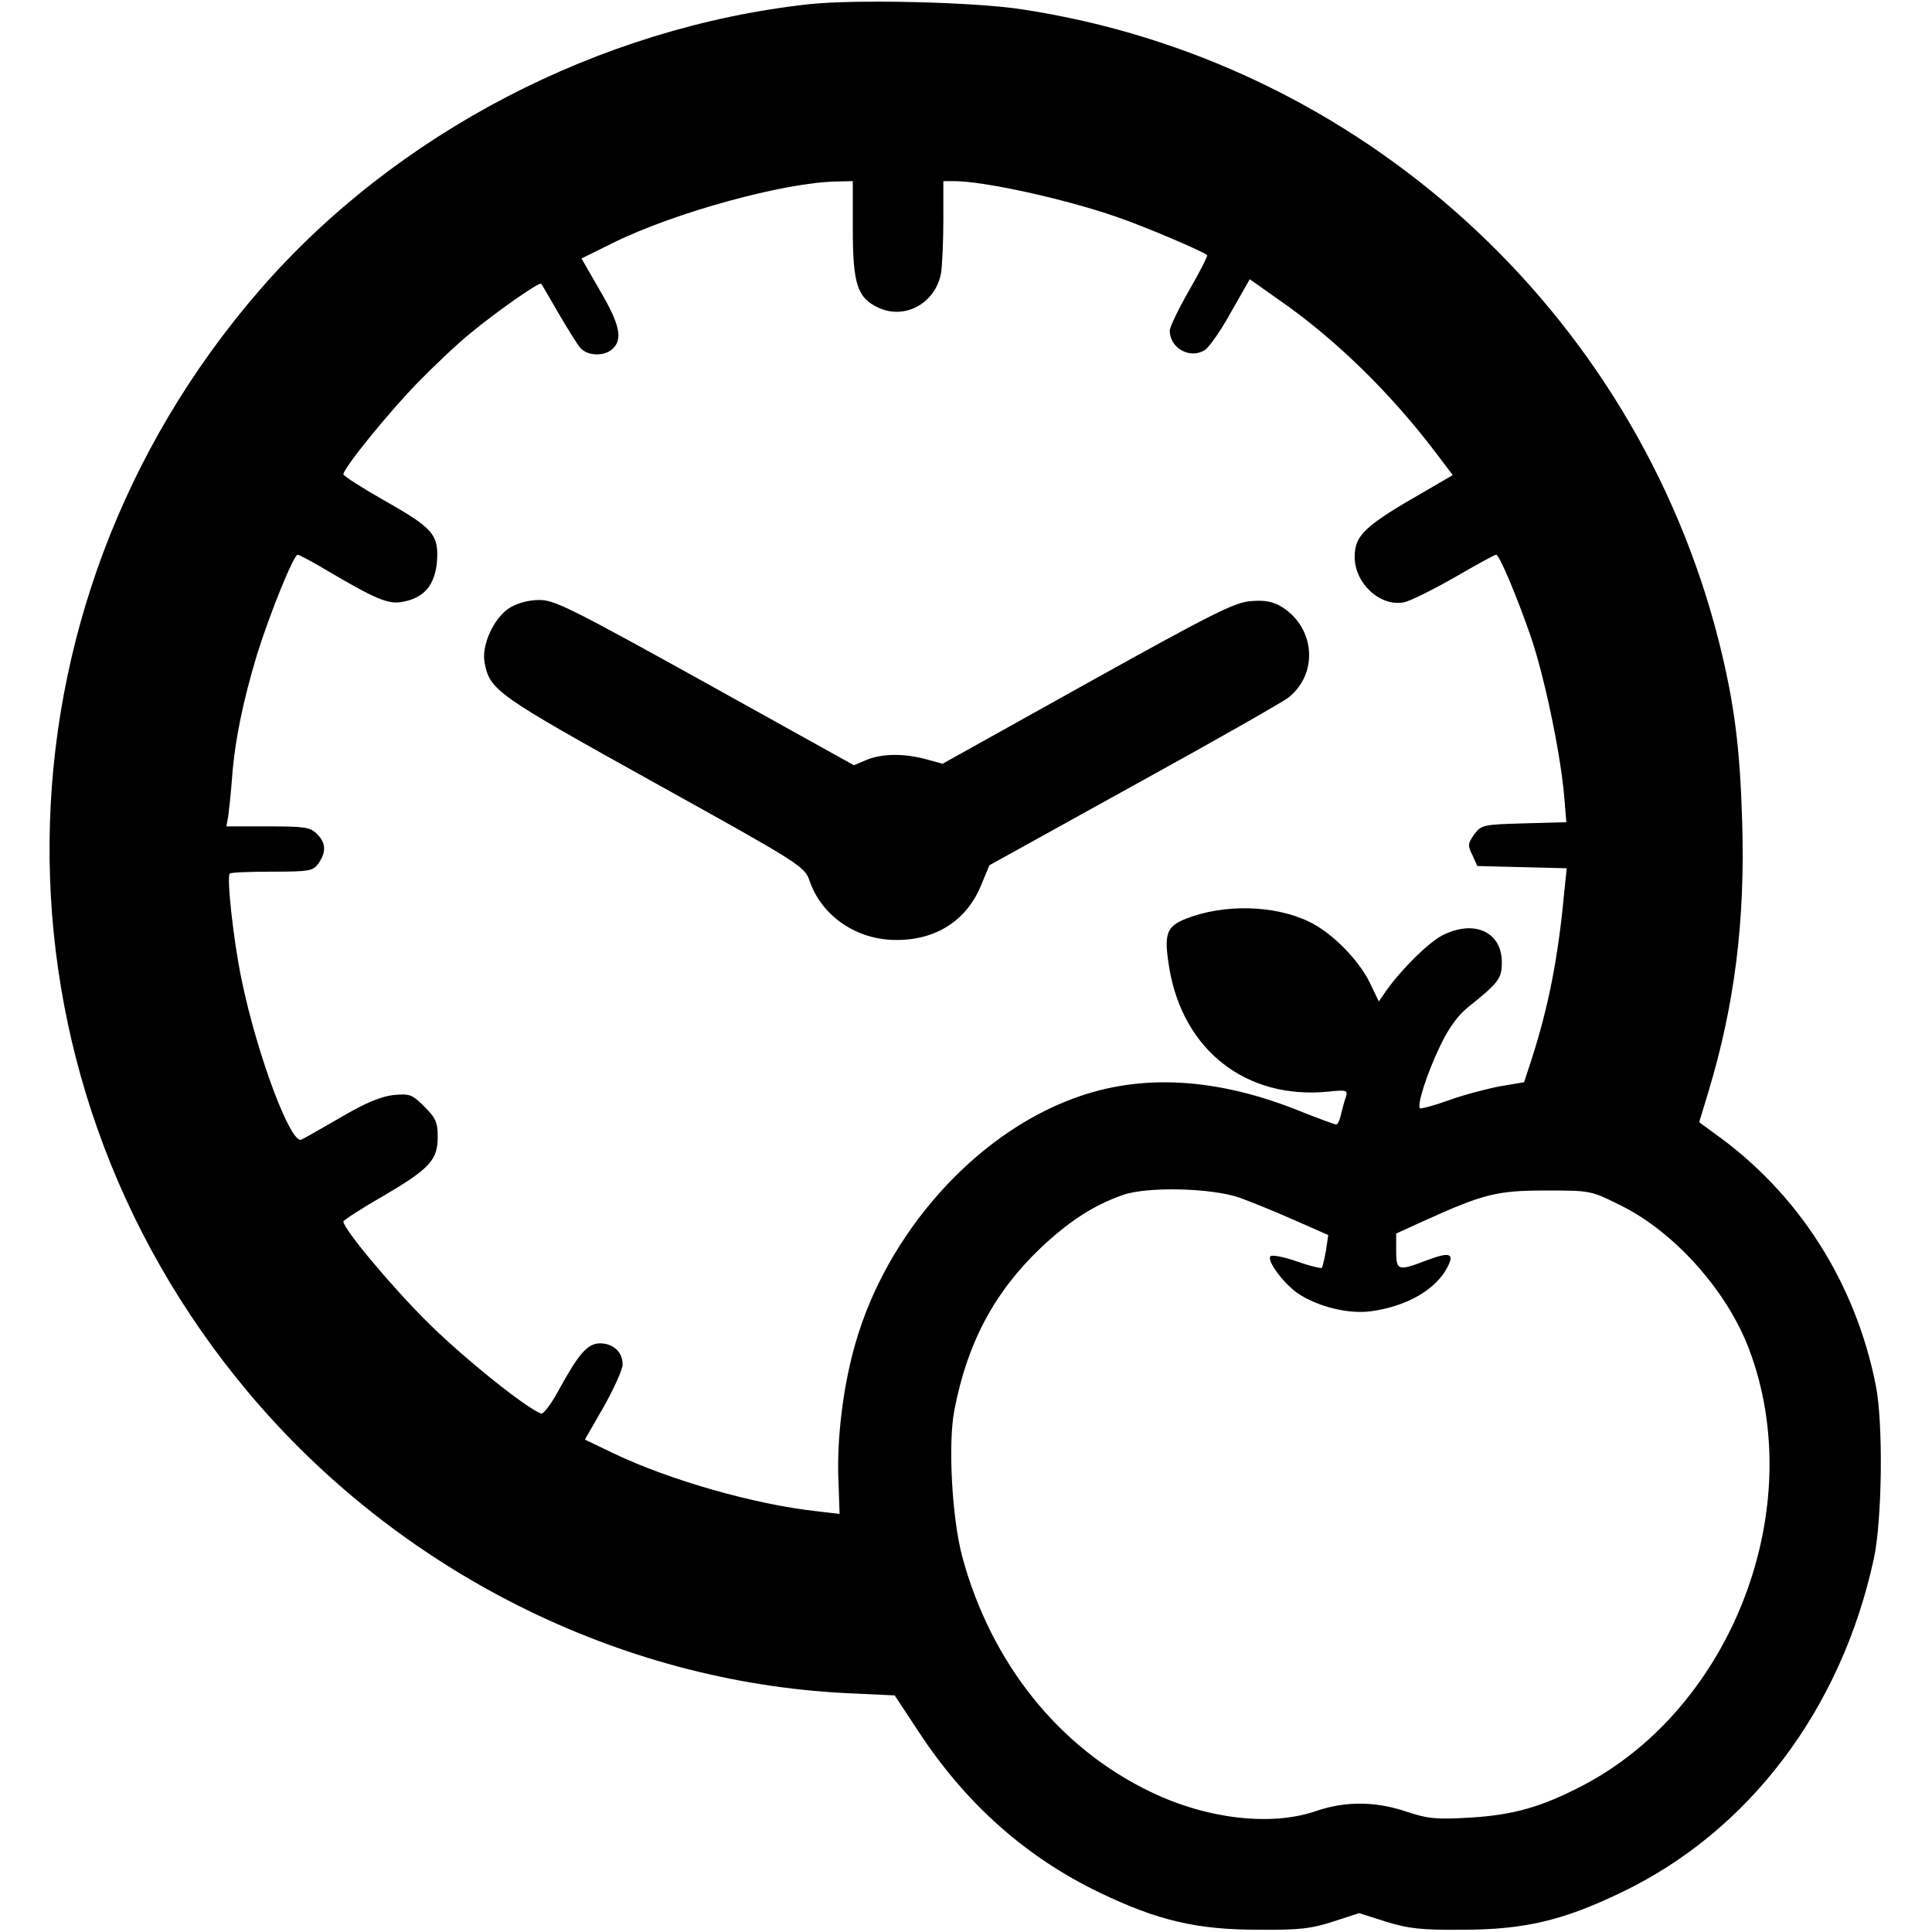 <?xml version="1.0" standalone="no"?>
<!DOCTYPE svg PUBLIC "-//W3C//DTD SVG 20010904//EN"
 "http://www.w3.org/TR/2001/REC-SVG-20010904/DTD/svg10.dtd">
<svg version="1.0" xmlns="http://www.w3.org/2000/svg"
 width="512pt" height="512pt" viewBox="0 0 512 512"
 preserveAspectRatio="xMidYMid meet">

<g transform="translate(0,512) scale(0.1,-0.1)"
fill="#000000" stroke="none">
<path d="M2145 5109 c-557 -61 -1097 -342 -1458 -759 -730 -844 -742 -2070
-29 -2920 397 -473 980 -767 1585 -797 l128 -6 64 -97 c126 -192 286 -333 480
-426 154 -74 257 -98 420 -98 109 -1 141 3 199 22 l68 22 72 -23 c59 -18 93
-22 201 -21 163 0 266 24 420 98 340 162 585 487 671 886 22 102 25 360 5 459
-54 272 -205 509 -427 667 l-41 30 24 79 c70 232 98 454 90 717 -6 200 -21
315 -62 479 -222 875 -952 1538 -1845 1674 -128 20 -442 27 -565 14z m115
-595 c0 -147 12 -183 67 -209 71 -34 153 12 167 92 3 21 6 84 6 141 l0 102 28
0 c81 0 297 -48 432 -95 78 -27 223 -89 239 -101 2 -2 -19 -44 -48 -94 -28
-49 -51 -97 -51 -106 0 -47 54 -77 94 -51 11 8 43 53 69 101 l49 86 75 -53
c149 -103 295 -245 416 -404 l47 -62 -72 -42 c-161 -92 -188 -117 -188 -175 0
-70 68 -133 131 -120 16 3 76 33 134 66 57 33 106 60 110 60 8 0 52 -103 90
-212 36 -103 79 -305 90 -425 l6 -72 -112 -3 c-108 -3 -113 -4 -132 -29 -17
-24 -18 -30 -5 -55 l13 -29 118 -3 119 -3 -7 -67 c-16 -173 -42 -302 -86 -439
l-20 -61 -65 -11 c-36 -7 -97 -23 -135 -37 -39 -14 -73 -23 -76 -21 -8 9 18
91 53 164 23 49 48 83 76 105 81 65 88 75 88 118 0 81 -74 114 -158 71 -36
-19 -106 -87 -148 -146 l-20 -29 -24 50 c-30 61 -100 132 -160 161 -92 45
-227 48 -328 8 -52 -21 -58 -41 -43 -132 37 -217 204 -347 420 -326 49 5 53 4
48 -13 -4 -11 -9 -31 -13 -46 -3 -16 -9 -28 -13 -28 -4 0 -47 16 -95 35 -220
89 -422 101 -601 34 -262 -96 -495 -358 -578 -649 -32 -110 -50 -252 -45 -364
l3 -88 -60 7 c-165 18 -389 82 -538 153 l-77 37 50 87 c27 48 50 99 50 112 0
33 -25 56 -60 56 -33 0 -57 -28 -111 -127 -19 -35 -39 -61 -45 -59 -41 15
-205 147 -299 240 -96 95 -225 249 -225 269 0 3 47 34 105 67 124 73 145 96
145 157 0 38 -5 50 -35 80 -33 33 -39 35 -83 31 -33 -4 -74 -21 -137 -58 -49
-28 -97 -56 -106 -60 -28 -15 -118 225 -159 425 -21 100 -40 272 -31 280 2 3
53 5 112 5 100 0 109 2 123 22 21 30 20 54 -4 78 -18 18 -33 20 -130 20 l-110
0 5 28 c2 15 7 60 10 101 7 97 29 203 66 326 33 106 97 265 108 265 3 0 38
-18 76 -41 132 -78 165 -91 201 -84 58 10 86 44 92 106 5 72 -9 89 -142 164
-58 33 -106 64 -106 68 0 16 119 163 197 243 43 44 106 104 141 132 69 57 182
136 186 130 2 -1 22 -37 46 -78 24 -41 50 -83 58 -92 19 -22 65 -23 86 -2 27
26 18 65 -34 154 l-49 85 87 43 c161 79 451 159 590 161 l42 1 0 -126z m1025
-2568 c28 -10 92 -36 142 -58 l93 -41 -6 -41 c-4 -22 -9 -43 -11 -46 -2 -2
-32 5 -66 17 -34 12 -65 18 -70 14 -11 -11 34 -72 73 -99 53 -35 133 -55 193
-47 95 13 172 57 203 117 19 37 6 41 -55 18 -76 -29 -81 -28 -81 25 l0 46 68
31 c163 74 198 83 328 83 119 0 120 0 198 -39 143 -70 283 -227 341 -381 159
-419 -43 -948 -439 -1156 -111 -58 -185 -79 -302 -86 -87 -5 -110 -3 -167 16
-83 28 -163 28 -241 1 -117 -40 -287 -21 -436 51 -243 116 -424 342 -500 624
-27 101 -38 298 -21 387 34 178 105 312 227 429 75 71 140 114 219 142 65 23
235 19 310 -7z"/>
<path d="M1352 3510 c-43 -26 -76 -99 -68 -145 14 -75 31 -86 450 -319 384
-213 398 -222 411 -259 32 -95 126 -159 232 -158 104 0 185 52 223 145 l22 53
383 212 c211 116 395 221 409 232 80 63 72 184 -16 240 -25 15 -45 19 -83 16
-43 -3 -104 -34 -433 -217 l-384 -214 -44 12 c-59 16 -117 15 -158 -2 l-33
-14 -394 219 c-350 194 -399 219 -439 219 -28 0 -58 -8 -78 -20z"/>
</g>
</svg>
